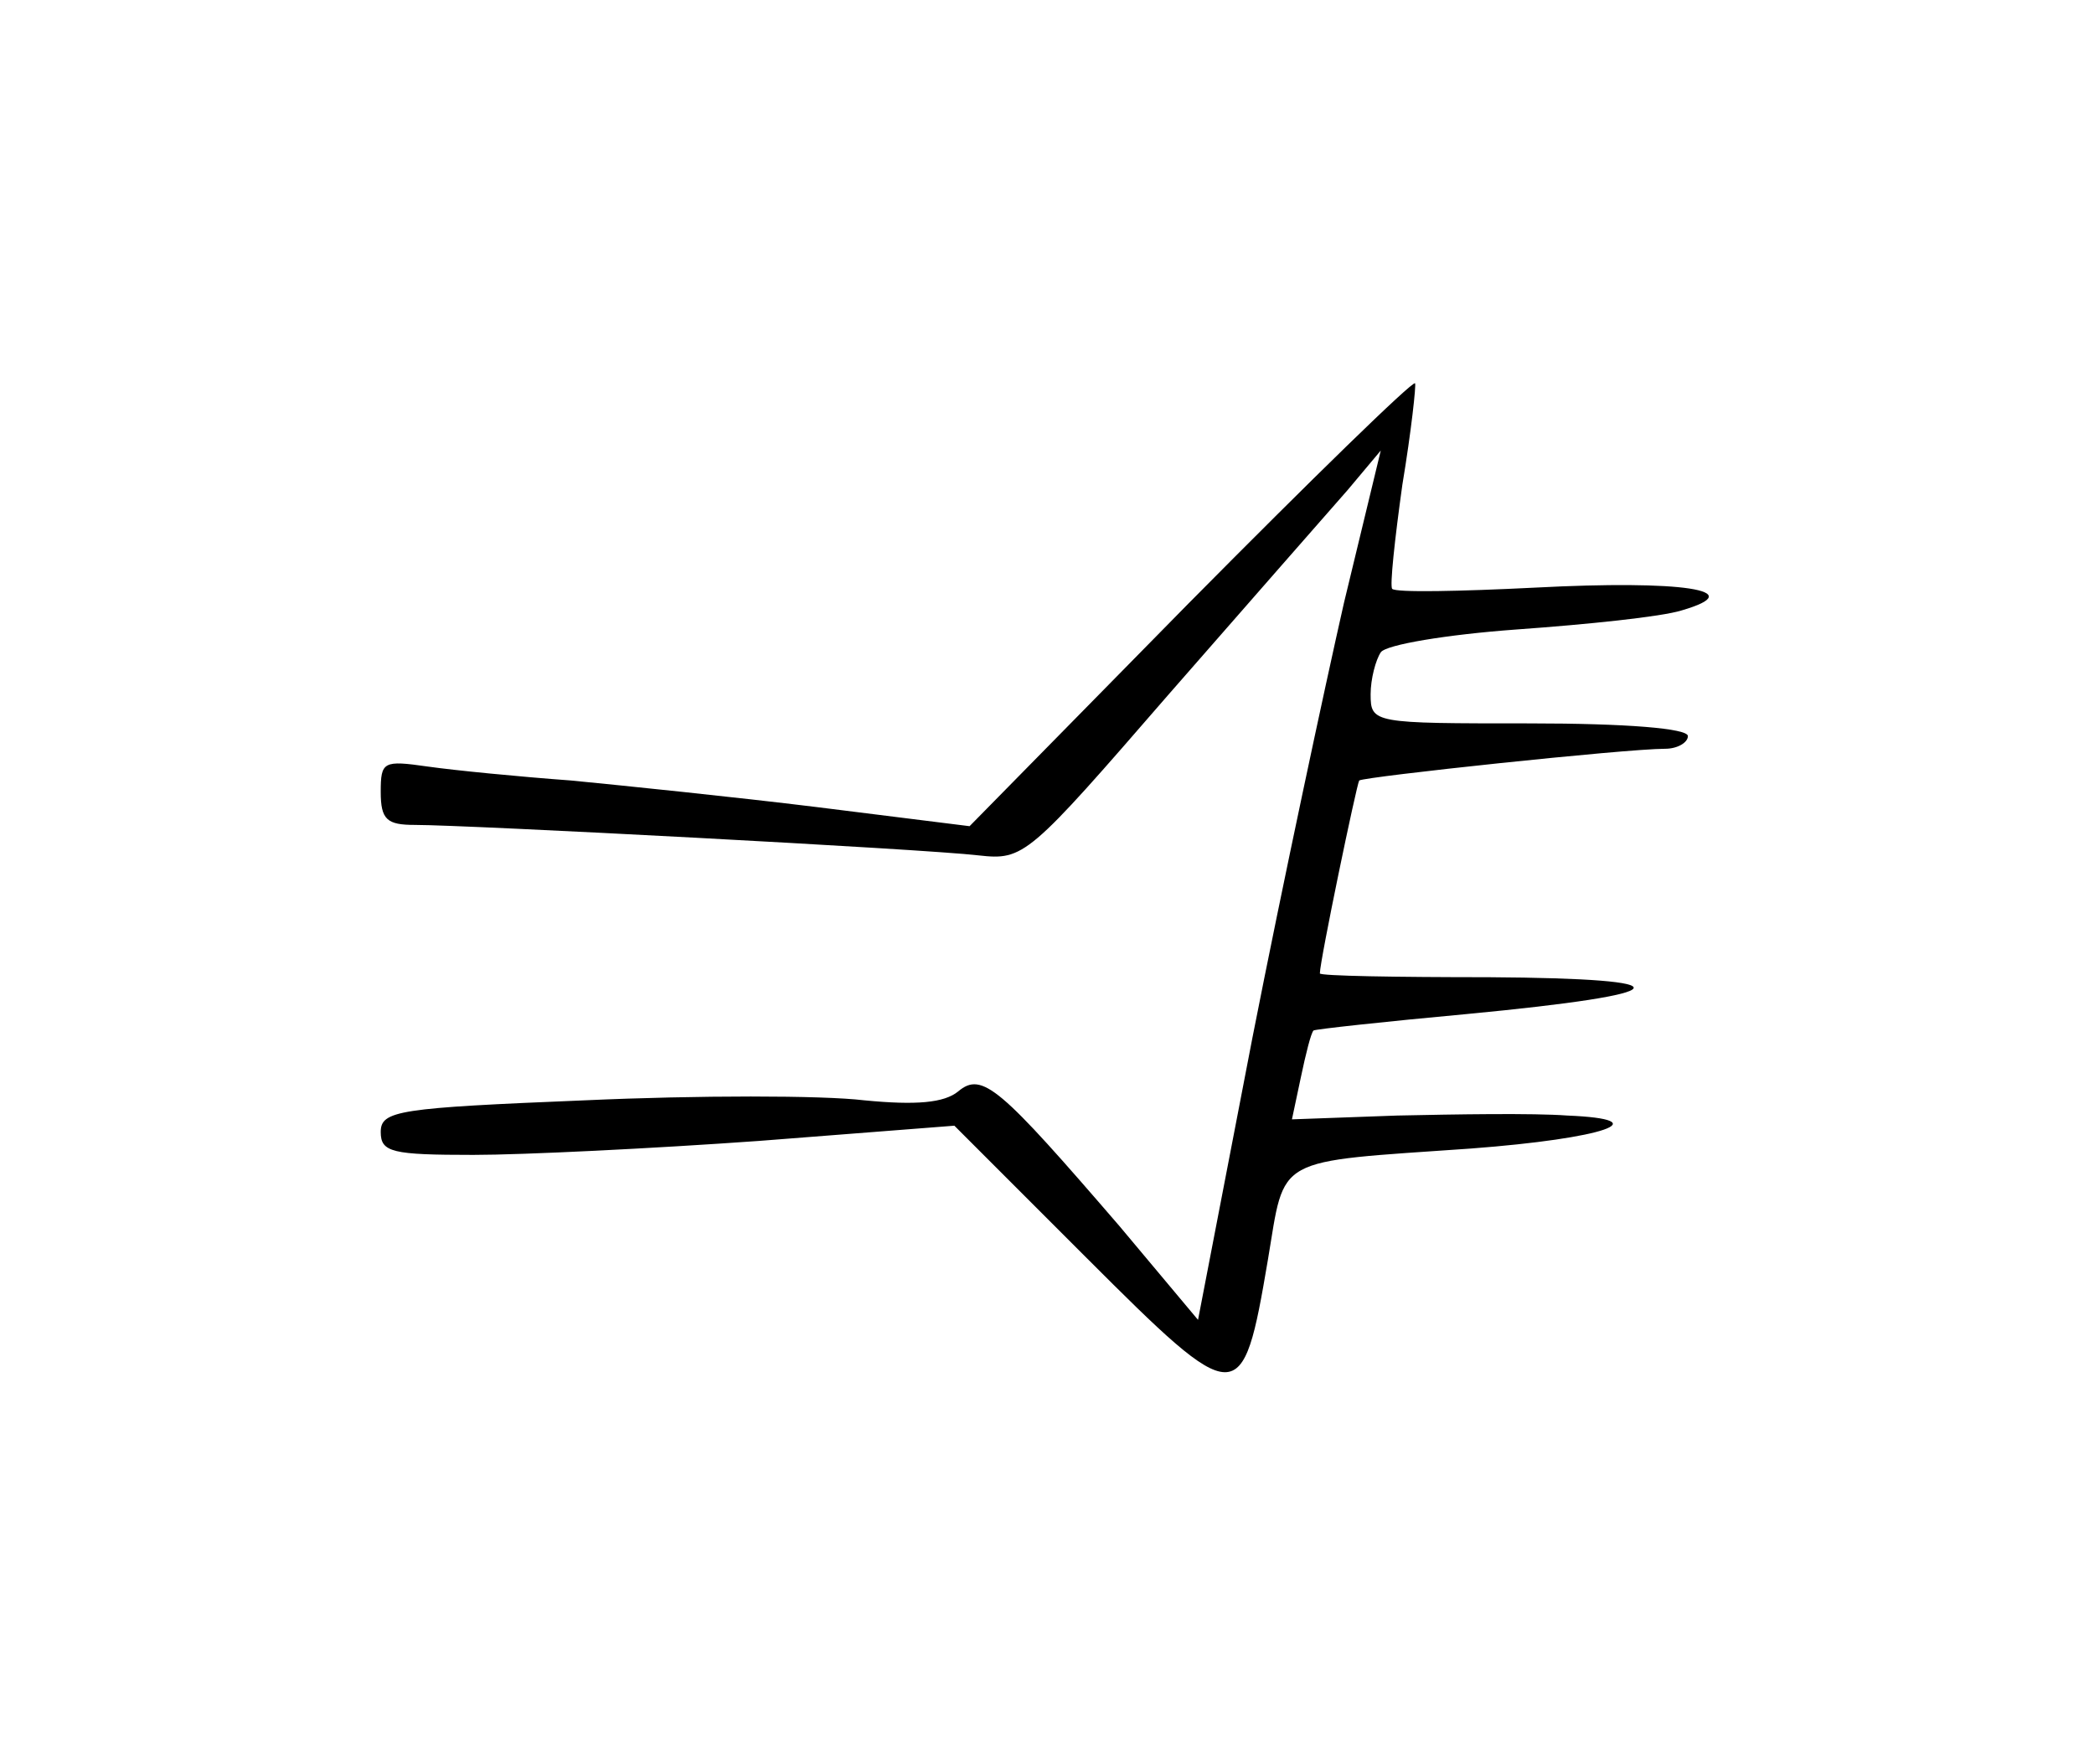<?xml version="1.0" standalone="no"?>
<!DOCTYPE svg PUBLIC "-//W3C//DTD SVG 20010904//EN"
 "http://www.w3.org/TR/2001/REC-SVG-20010904/DTD/svg10.dtd">
<svg version="1.0" xmlns="http://www.w3.org/2000/svg"
 width="165pt" height="139pt" viewBox="0 0 165 139"
 preserveAspectRatio="xMidYMid meet">
<g transform="translate(0,139) scale(0.1,-0.1)"
fill="#000000" stroke="none">
<path d="M937 915 l-173 -176 -120 15 c-65 8 -153 17 -194 21 -41 3 -92 8
-113 11 -35 5 -37 4 -37 -20 0 -22 5 -26 27 -26 41 0 402 -19 444 -24 36 -4
39 -1 150 127 63 72 126 144 141 161 l26 31 -29 -120 c-15 -66 -48 -220 -72
-342 l-43 -223 -62 74 c-94 109 -108 122 -127 106 -11 -9 -33 -11 -74 -7 -33
4 -132 4 -220 0 -147 -6 -161 -8 -161 -25 0 -16 9 -18 73 -18 39 0 141 5 225
11 l154 12 104 -104 c120 -120 123 -120 143 -2 14 83 3 77 160 88 106 8 148
23 76 26 -27 2 -88 1 -134 0 l-83 -3 7 33 c4 19 8 35 10 37 1 1 56 7 121 13
168 16 176 28 17 29 -73 0 -133 1 -133 3 0 10 29 149 31 152 4 3 210 25 241
25 10 0 18 5 18 10 0 6 -48 10 -125 10 -123 0 -125 0 -125 23 0 12 4 27 8 33
4 6 52 14 107 18 56 4 114 10 130 15 55 16 0 24 -115 18 -60 -3 -110 -4 -113
-1 -2 2 2 39 8 82 7 42 11 79 10 80 -2 2 -82 -76 -178 -173z"/>
</g>
</svg>
